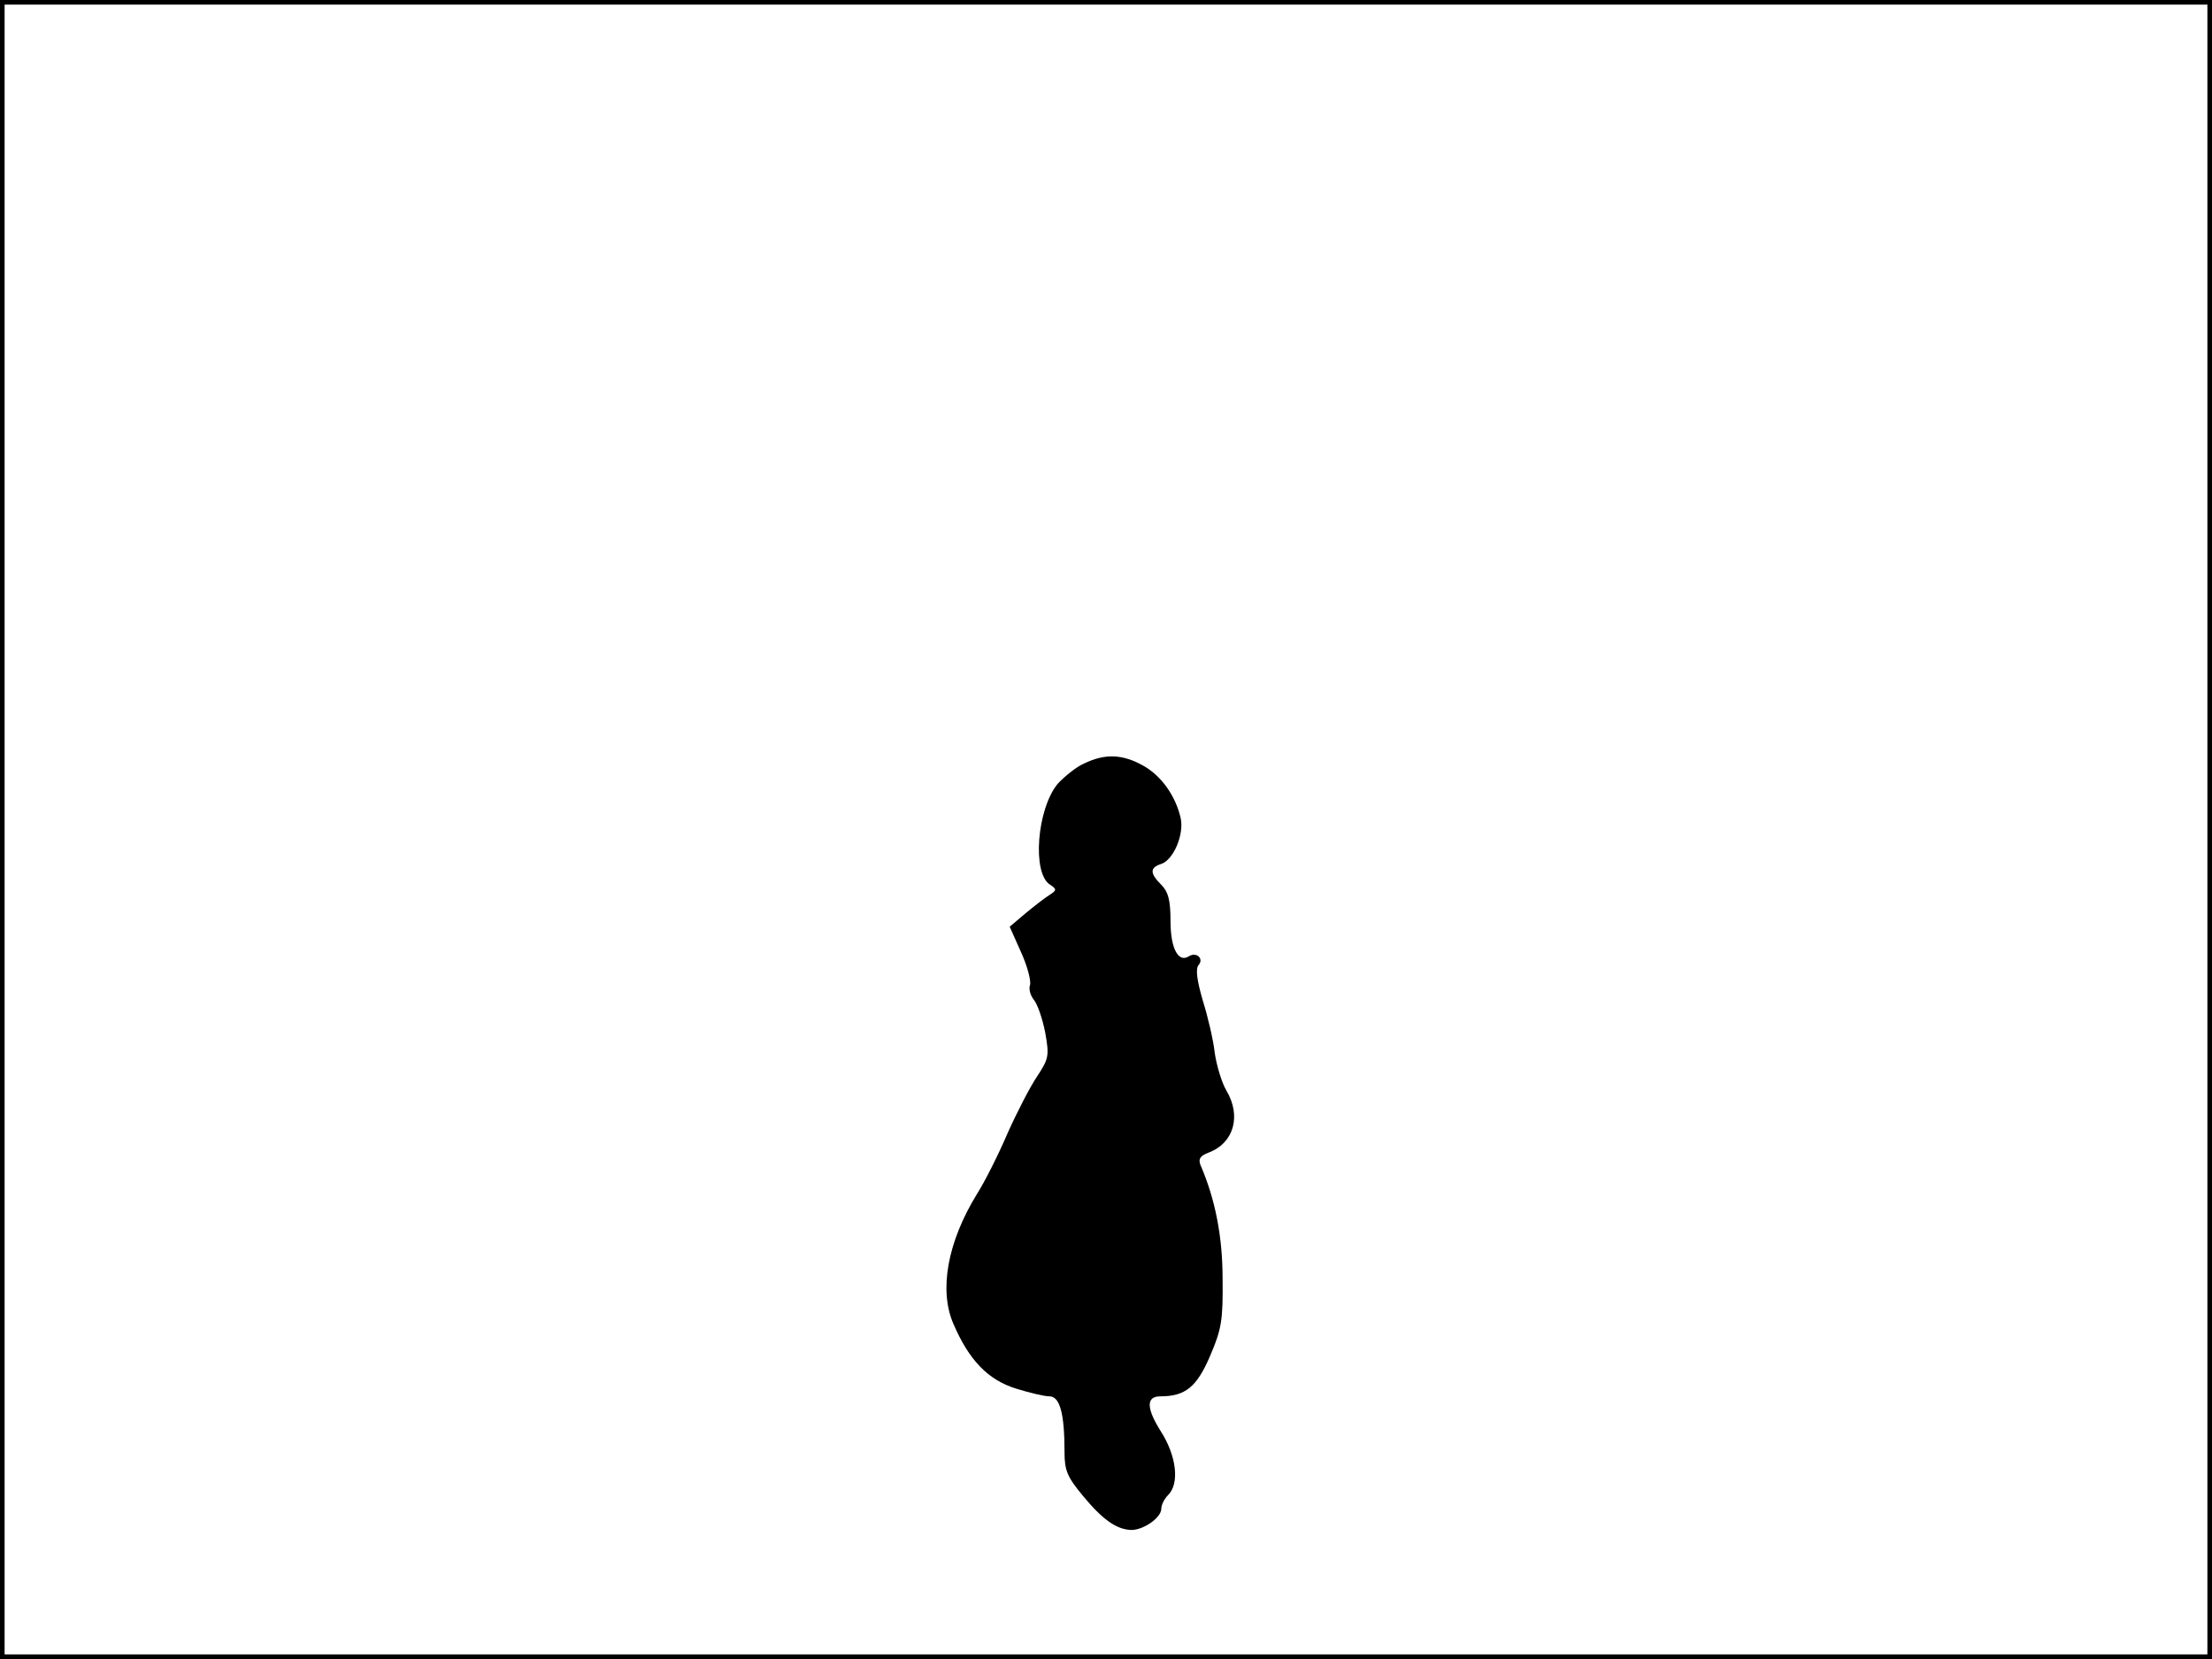 <?xml version="1.0" standalone="no"?>
<!DOCTYPE svg PUBLIC "-//W3C//DTD SVG 20010904//EN"
 "http://www.w3.org/TR/2001/REC-SVG-20010904/DTD/svg10.dtd">
<svg version="1.0" xmlns="http://www.w3.org/2000/svg"
 width="480pt" height="360pt" viewBox="0 0 480 360"
 preserveAspectRatio="xMidYMid meet">
<rect width="1" height="360" fill="#000000"/>
<rect x="479" width="1" height="360" fill="#000000"/>
<rect width="480" height="1" fill="#000000"/>
<rect y="359" width="480" height="1" fill="#000000"/>
<g transform="translate(0,360) scale(0.1,-0.1)"
fill="#000000" stroke="none">
<path d="M2352 1943 c-18 -8 -43 -29 -57 -44 -45 -55 -56 -195 -16 -219 15
-10 14 -12 -3 -23 -11 -7 -34 -25 -52 -40 l-33 -28 25 -56 c14 -31 22 -63 19
-71 -3 -8 1 -22 8 -31 8 -9 19 -41 25 -71 9 -51 8 -57 -17 -95 -15 -22 -44
-78 -65 -125 -20 -47 -50 -106 -66 -131 -64 -104 -83 -209 -51 -282 34 -79 75
-121 135 -140 29 -9 62 -17 73 -17 23 0 33 -37 33 -121 0 -40 6 -54 40 -95 43
-52 73 -73 105 -74 27 0 65 27 65 46 0 9 7 22 15 30 25 25 18 85 -16 138 -32
51 -32 76 -1 76 54 0 79 20 108 88 25 58 28 78 27 167 0 92 -16 173 -48 247
-5 13 -1 20 18 27 55 21 71 80 38 135 -10 17 -21 54 -25 81 -3 28 -15 79 -26
114 -13 45 -16 69 -9 77 12 14 -5 29 -21 19 -23 -15 -40 17 -40 76 0 46 -5 64
-20 79 -25 25 -25 37 -1 45 27 8 51 64 43 100 -11 48 -42 92 -82 114 -45 25
-83 26 -128 4z"/>
</g>
</svg>
